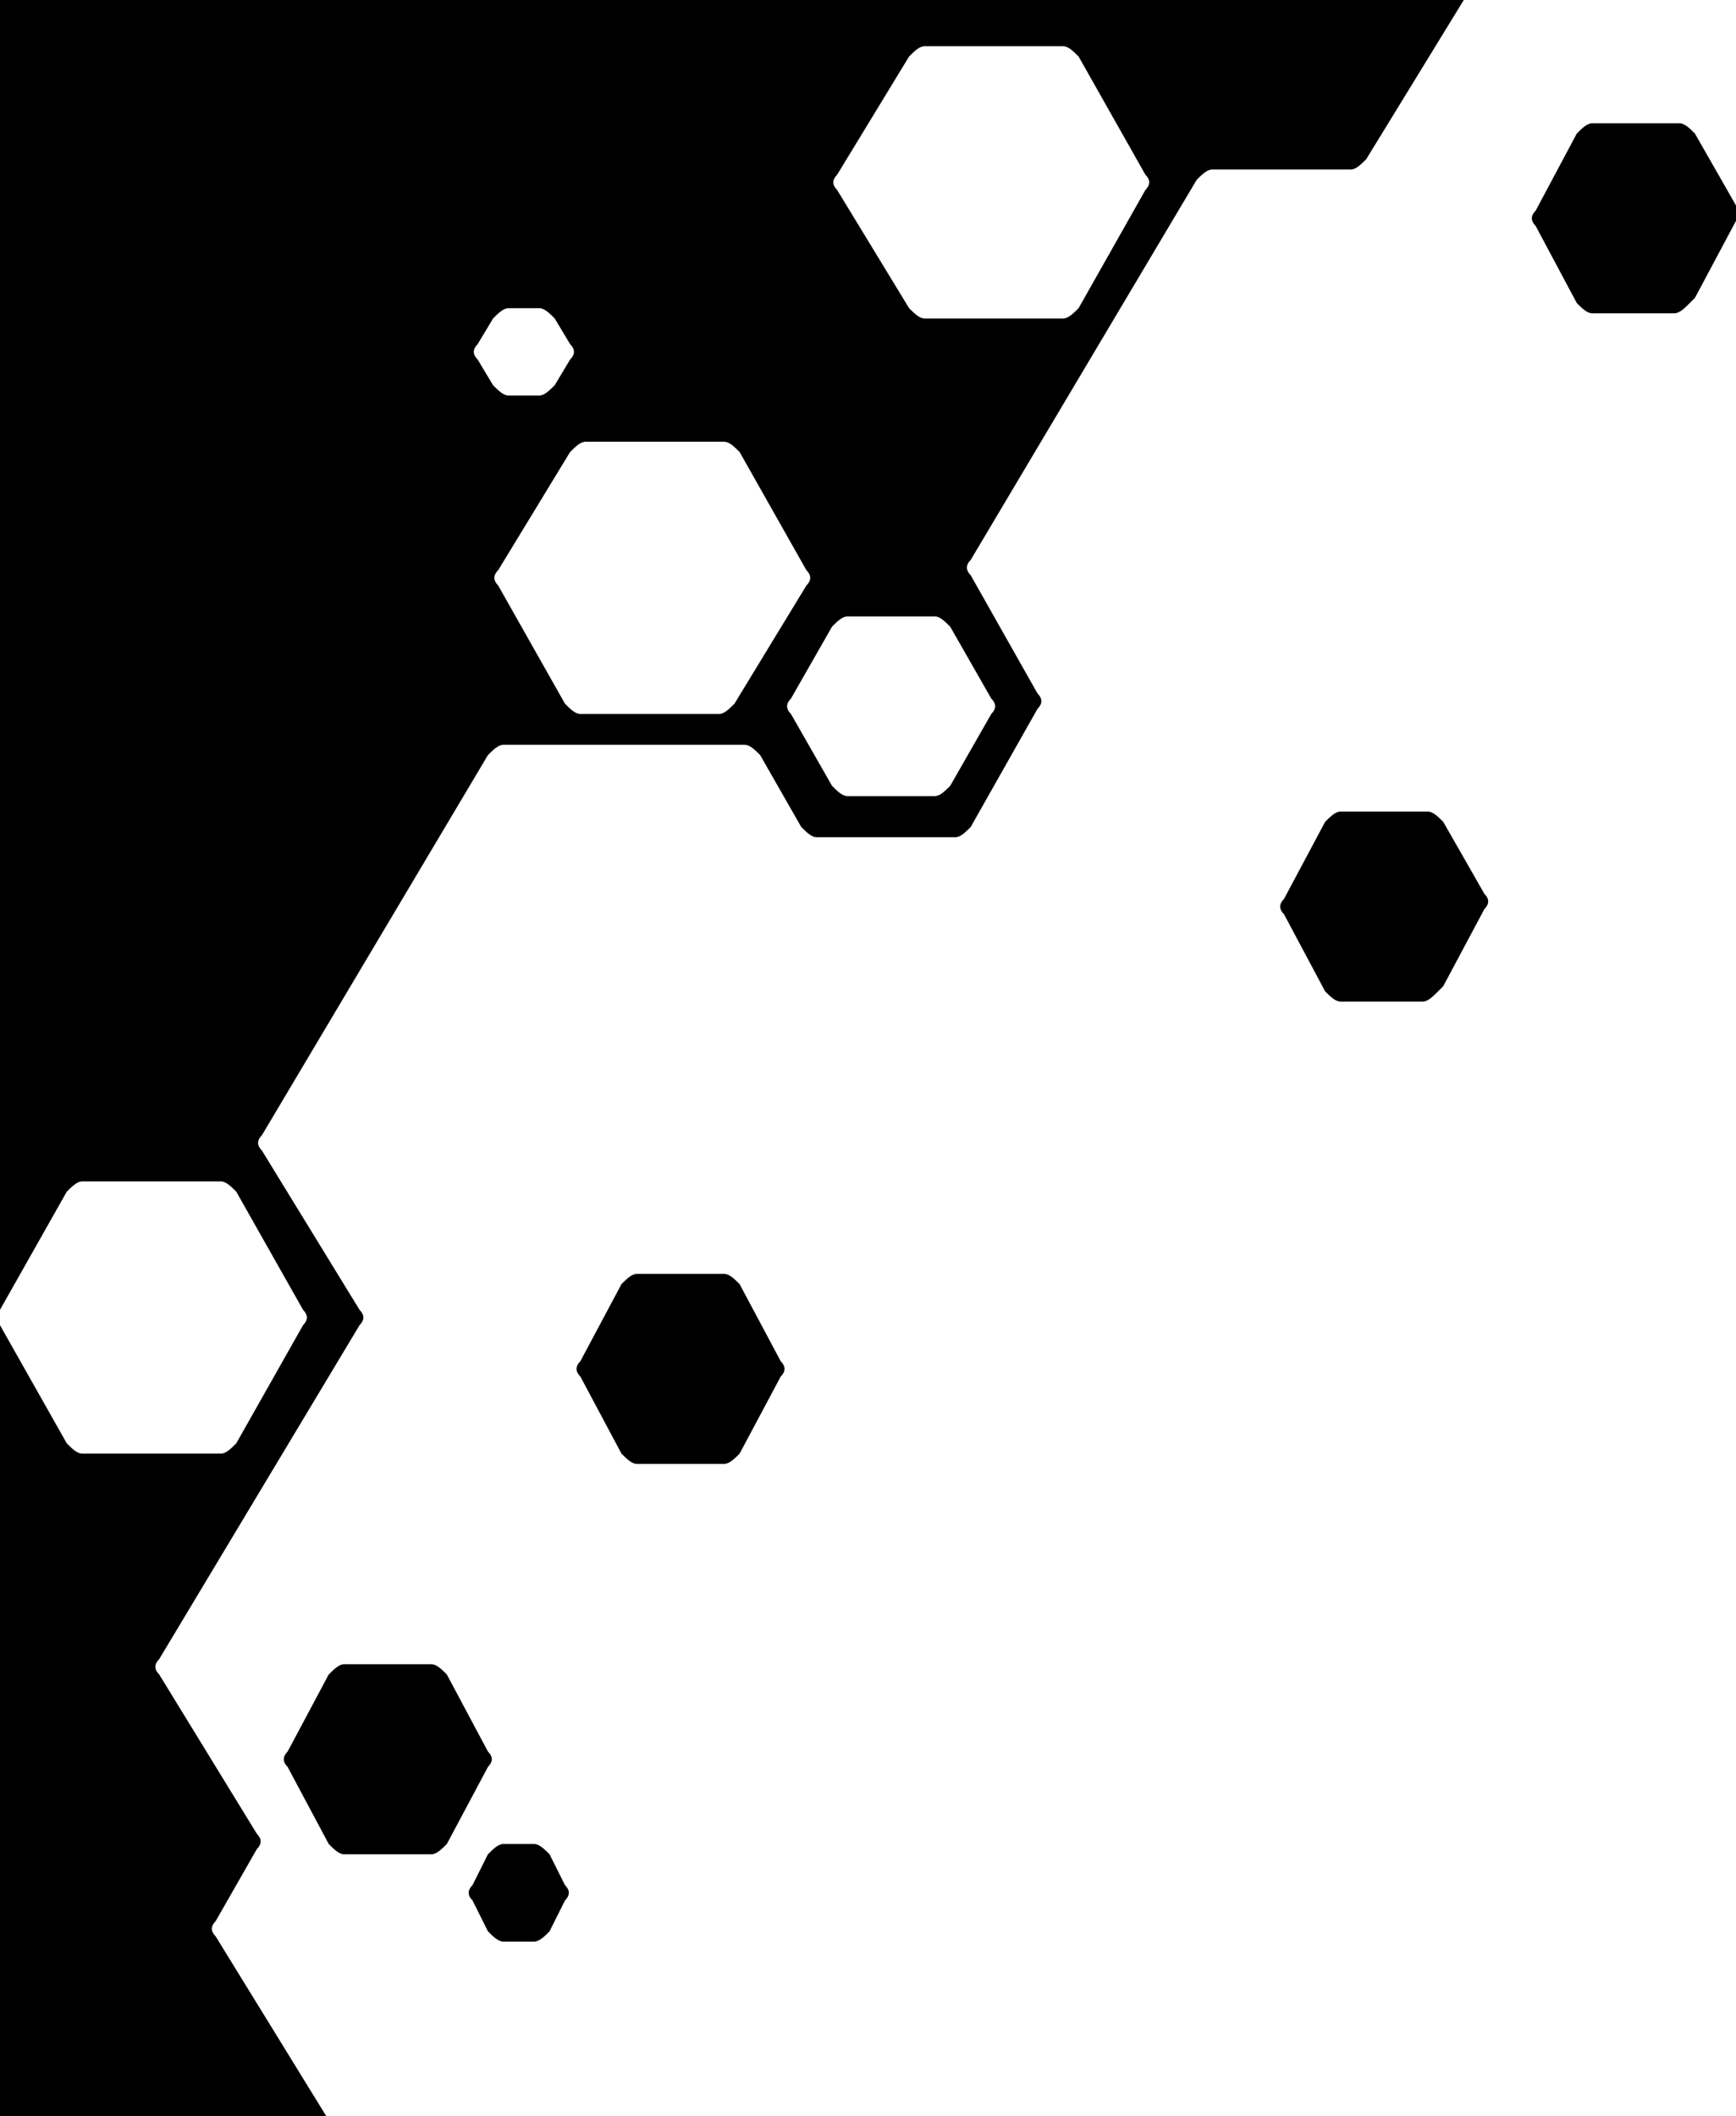 <svg class="our_dna__featured__illustration" version="1.1" viewBox="0 0 338 412" xmlns="http://www.w3.org/2000/svg">
      <path d="m87 359 8-15c1-1 1-2 0-3l-8-15c-1-1-2-2-3-2h-17c-1 0-2 1-3 2l-8 15c-1 1-1 2 0 3l8 15c1 1 2 2 3 2h17c1 0 2-1 3-2zm243-301 8-15c1-1 1-2 0-3l-8-14c-1-1-2-2-3-2h-17c-1 0-2 1-3 2l-8 15c-1 1-1 2 0 3l8 15c1 1 2 2 3 2h16c1-0 2-1 3-2zm-223 318 3-6c1-1 1-2 0-3l-3-6c-1-1-2-2-3-2h-6c-1 0-2 1-3 2l-3 6c-1 1-1 2 0 3l3 6c1 1 2 2 3 2h6c1 0 2-1 3-2z"/>
      <path d="m42 377c-1-1-1-2 0-3l8-14c1-1 1-2 0-3l-19-31c-1-1-1-2 0-3l39-65c1-1 1-2 0-3l-19-31c-1-1-1-2 0-3l44-74c1-1 2-2 3-2h47c1 0 2 1 3 2l8 14c1 1 2 2 3 2h27c1 0 2-1 3-2l13-23c1-1 1-2 0-3l-13-23c-1-1-1-2 0-3l44-74c1-1 2-2 3-2h27c1 0 2-1 3-2l19-31c1-1 2-2 3-2h-291v418h69zm140-257c1 0 2 1 3 2l8 14c1 1 1 2 0 3l-8 14c-1 1-2 2-3 2h-17c-1 0-2-1-3-2l-8-14c-1-1-1-2 0-3l8-14c1-1 2-2 3-2zm-41-34c1 0 2 1 3 2l13 23c1 1 1 2 0 3l-14 23c-1 1-2 2-3 2h-27c-1 0-2-1-3-2l-13-23c-1-1-1-2 0-3l14-23c1-1 2-2 3-2zm-33-24 3 5c1 1 1 2 0 3l-3 5c-1 1-2 2-3 2h-6c-1 0-2-1-3-2l-3-5c-1-1-1-2 0-3l3-5c1-1 2-2 3-2h6c1 0 2 1 3 2zm99-53c1 0 2 1 3 2l13 23c1 1 1 2 0 3l-13 23c-1 1-2 2-3 2h-27c-1 0-2-1-3-2l-14-23c-1-1-1-2 0-3l14-23c1-1 2-2 3-2zm-207 247c0-0 0-1 0-1l13-23c1-1 2-2 3-2h27c1 0 2 1 3 2l13 23c1 1 1 2 0 3l-13 23c-1 1-2 2-3 2h-27c-1 0-2-1-3-2l-13-23c-0-0-0-1-0-1z"/>
      <path d="m144 283 8-15c1-1 1-2 0-3l-8-15c-1-1-2-2-3-2h-17c-1 0-2 1-3 2l-8 15c-1 1-1 2 0 3l8 15c1 1 2 2 3 2h17c1 0 2-1 3-2zm137-91 8-15c1-1 1-2 0-3l-8-14c-1-1-2-2-3-2h-17c-1 0-2 1-3 2l-8 15c-1 1-1 2 0 3l8 15c1 1 2 2 3 2h16c1-0 2-1 3-2z"/>
</svg>
